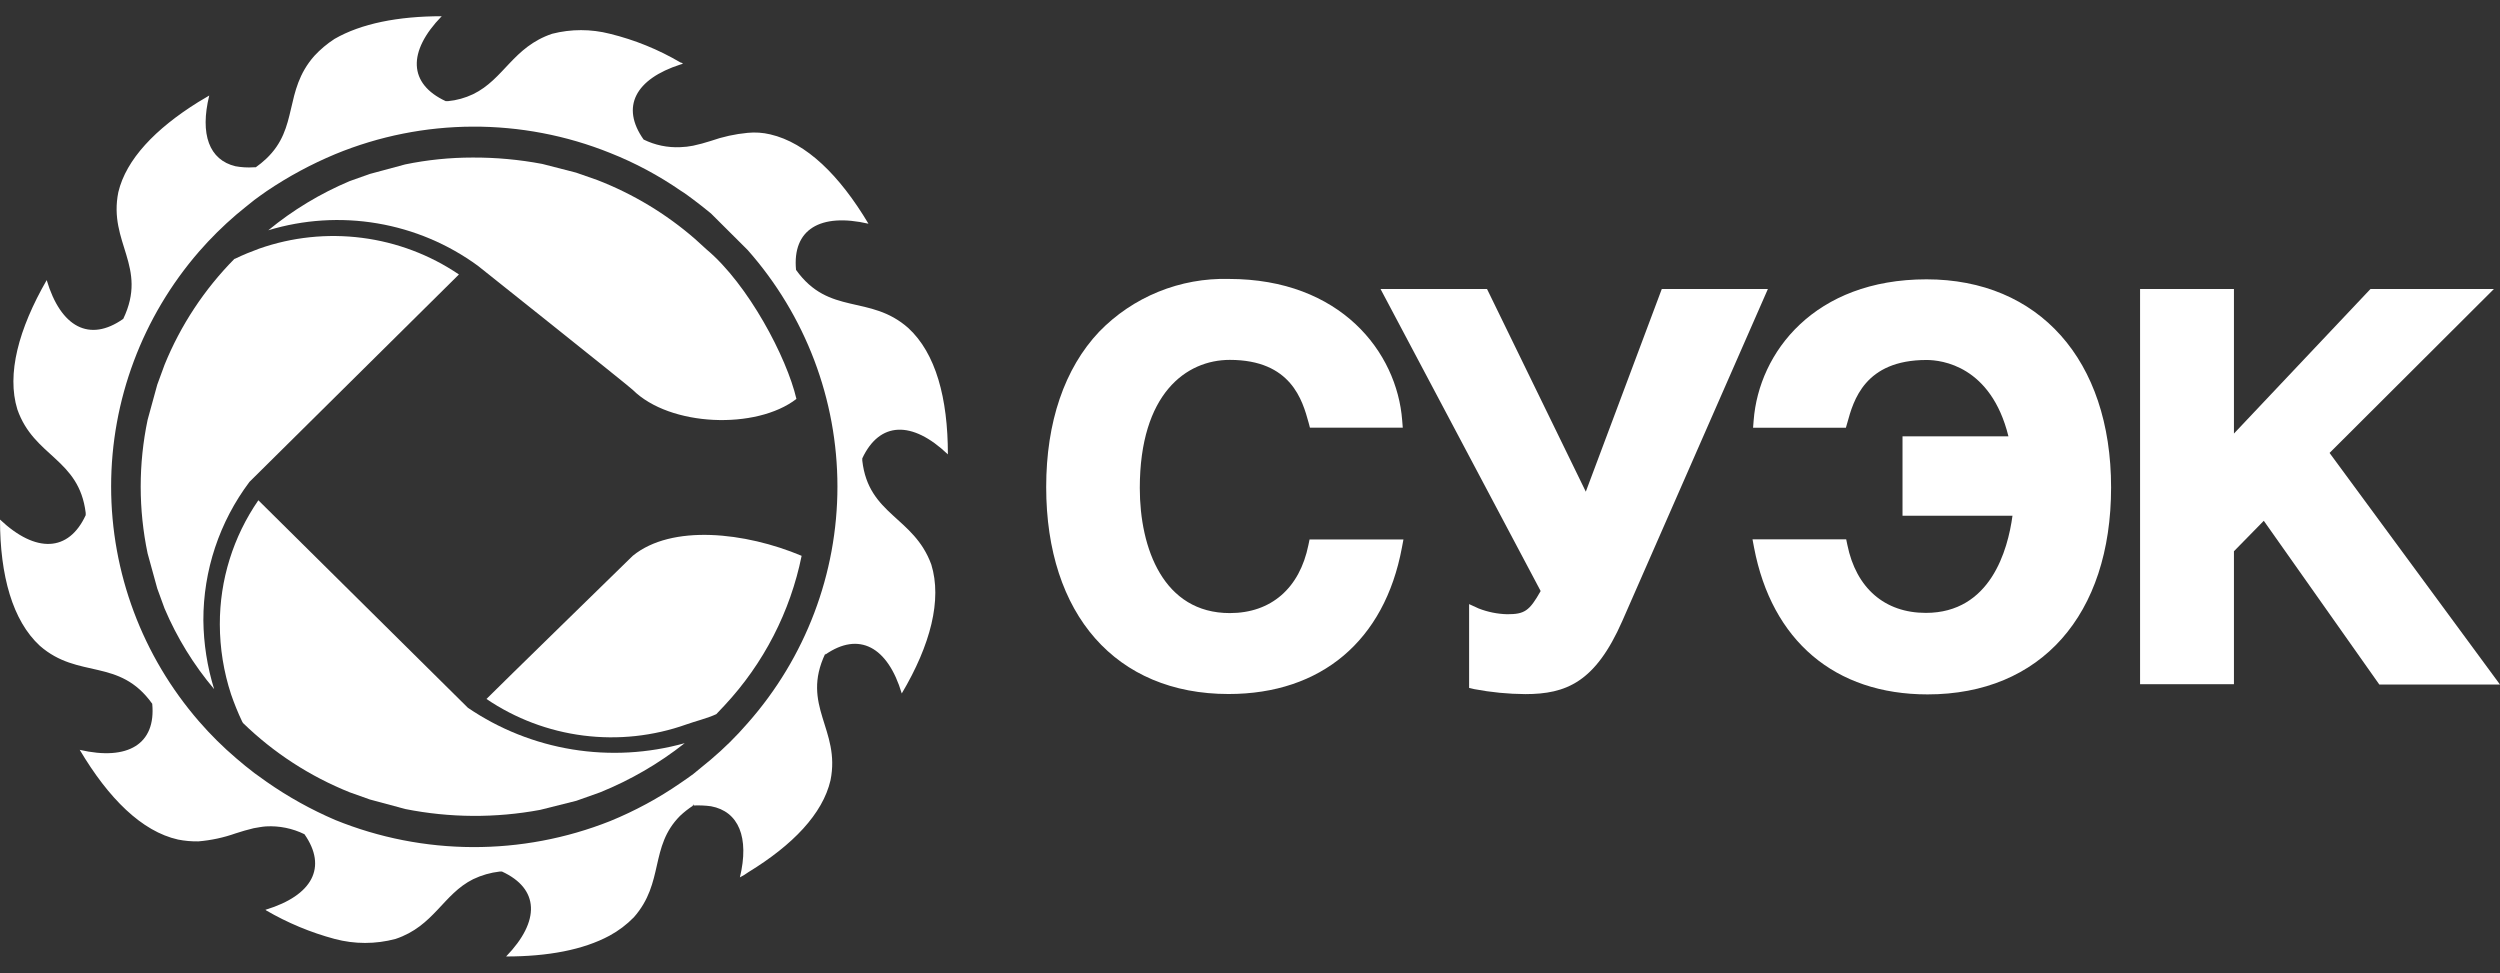 <svg xmlns="http://www.w3.org/2000/svg" width="149" height="58" viewBox="0 0 149 58" fill="none">
<rect x="0" y="0" width="149" height="58" fill="#333333" stroke="none"/>
<path d="M65.51 19.771C63.444 21.955 62.353 25.158 62.353 29.026C62.353 36.636 66.52 41.363 73.223 41.363C78.744 41.363 82.52 38.184 83.553 32.643L83.645 32.154H78.049L77.981 32.484C77.458 35.061 75.754 36.54 73.297 36.54C69.343 36.54 67.932 32.689 67.932 29.088C67.932 23.457 70.704 21.449 73.297 21.449C76.965 21.449 77.63 23.878 77.992 25.186L78.072 25.488H83.605L83.57 25.05C83.26 20.994 79.909 16.625 73.24 16.625C71.802 16.587 70.371 16.847 69.04 17.389C67.709 17.931 66.506 18.742 65.51 19.771V19.771Z" fill="#fff"/>
<path d="M99.043 17.223L94.514 29.304C93.78 27.808 88.626 17.223 88.626 17.223H82.279L91.823 35.226C91.146 36.426 90.859 36.608 89.826 36.608C89.246 36.593 88.673 36.477 88.133 36.267L87.559 36.005V40.999L87.869 41.073C88.87 41.263 89.886 41.362 90.905 41.369C93.35 41.369 95.083 40.658 96.684 37.023L105.367 17.223H99.043Z" fill="#fff"/>
<path d="M104.518 25.055L104.483 25.493H110.015L110.102 25.192C110.463 23.884 111.129 21.455 114.819 21.455C115.726 21.455 118.664 21.802 119.703 26.005H113.39V30.738H119.944C119.668 32.78 118.635 36.528 114.779 36.528C112.328 36.528 110.624 35.049 110.102 32.473L110.033 32.143H104.449L104.541 32.632C105.597 38.189 109.361 41.386 114.882 41.386C121.625 41.386 125.821 36.659 125.821 29.048C125.821 21.438 121.499 16.648 114.819 16.648C108.139 16.648 104.827 21 104.518 25.055Z" fill="#fff"/>
<path d="M141.281 17.223L133.143 25.84V17.223H127.548V40.777H133.143V32.854L134.922 31.039L141.809 40.8H149L138.842 26.995L148.638 17.223H141.281Z" fill="#fff"/>
<path d="M37.711 33.127C37.475 33.36 29.55 41.09 28.993 41.659C30.716 42.827 32.693 43.574 34.763 43.838C36.833 44.102 38.937 43.876 40.901 43.178C41.372 43.007 42.204 42.797 42.692 42.563L43.186 42.04C45.514 39.544 47.102 36.46 47.777 33.127C44.425 31.716 40.035 31.227 37.711 33.127Z" fill="#fff"/>
<path d="M37.711 23.235C39.926 25.436 45.074 25.624 47.467 23.776C46.893 21.307 44.597 16.95 42.112 14.868L41.424 14.242C39.704 12.746 37.735 11.559 35.604 10.733L34.336 10.289L32.322 9.771C30.951 9.511 29.557 9.383 28.161 9.39C26.811 9.39 25.465 9.527 24.144 9.8L22.038 10.368L20.838 10.795C19.087 11.533 17.453 12.52 15.989 13.725C18.093 13.086 20.32 12.945 22.489 13.313C24.658 13.68 26.711 14.546 28.482 15.841C28.482 15.841 37.464 22.991 37.711 23.235Z" fill="#fff"/>
<path d="M14.485 43.093C16.311 44.868 18.472 46.271 20.844 47.222L22.043 47.649L24.155 48.218C26.805 48.746 29.533 48.763 32.19 48.269L34.347 47.728L35.771 47.222C37.582 46.488 39.279 45.502 40.809 44.293C38.631 44.903 36.344 45.03 34.11 44.665C31.877 44.3 29.751 43.453 27.885 42.182V42.182L15.398 29.816C13.895 31.994 13.094 34.573 13.102 37.211C13.104 38.629 13.33 40.038 13.773 41.386C13.963 41.938 14.183 42.48 14.433 43.007L14.485 43.093Z" fill="#fff"/>
<path d="M13.969 15.431C12.179 17.244 10.765 19.387 9.808 21.739L9.372 22.928L8.798 25.021C8.248 27.648 8.248 30.358 8.798 32.985L9.372 35.072L9.808 36.267C10.546 38.006 11.542 39.626 12.763 41.073C12.352 39.744 12.135 38.363 12.121 36.972C12.114 33.999 13.078 31.103 14.87 28.718V28.718L27.352 16.358C25.628 15.19 23.651 14.443 21.58 14.176C19.51 13.909 17.405 14.13 15.438 14.822C14.973 14.993 14.491 15.186 14.009 15.42L13.969 15.431Z" fill="#fff"/>
<path d="M44.563 14.903C48.01 18.804 49.911 23.814 49.911 29.001C49.911 34.187 48.01 39.197 44.563 43.099C43.887 43.881 43.15 44.609 42.359 45.277L41.32 46.131C41.079 46.307 40.833 46.483 40.569 46.66C39.256 47.568 37.847 48.33 36.368 48.935C31.105 51.026 25.229 51.003 19.983 48.872C18.544 48.255 17.172 47.493 15.891 46.597L15.162 46.074C14.789 45.789 14.439 45.505 14.083 45.198C13.288 44.52 12.546 43.785 11.862 42.996C8.482 39.101 6.623 34.133 6.623 28.995C6.623 23.857 8.482 18.889 11.862 14.994C12.547 14.207 13.29 13.471 14.083 12.792C14.439 12.485 14.789 12.223 15.162 11.916C15.403 11.734 15.65 11.564 15.891 11.393C17.177 10.524 18.548 9.784 19.983 9.186C25.222 7.025 31.11 7.001 36.368 9.118C37.85 9.706 39.259 10.46 40.569 11.364C40.833 11.524 41.079 11.717 41.32 11.893C41.67 12.155 42.026 12.434 42.376 12.724L44.563 14.903ZM51.392 27.451V27.32C52.419 25.119 54.359 25.045 56.494 27.081C56.494 23.719 55.771 21.057 54.135 19.55C51.84 17.519 49.418 18.845 47.444 16.086C47.214 13.674 48.884 12.673 51.76 13.333C50.038 10.449 48.064 8.509 45.906 8.008C45.466 7.904 45.013 7.873 44.563 7.917C43.811 7.988 43.071 8.151 42.359 8.401C42.012 8.514 41.66 8.609 41.303 8.685C41.055 8.735 40.804 8.763 40.551 8.771C39.793 8.808 39.038 8.651 38.359 8.316C36.976 6.359 37.877 4.709 40.551 3.845C40.607 3.834 40.659 3.813 40.706 3.782C40.658 3.754 40.606 3.733 40.551 3.72C39.243 2.95 37.827 2.375 36.35 2.013C35.221 1.724 34.036 1.724 32.907 2.013C30.577 2.798 30.038 4.721 28.195 5.614C27.724 5.838 27.218 5.979 26.698 6.029H26.566C24.345 4.999 24.27 3.083 26.325 0.967C23.725 0.967 21.521 1.405 19.937 2.32C19.494 2.606 19.089 2.947 18.732 3.333C16.884 5.432 17.831 7.61 15.862 9.465C15.668 9.647 15.461 9.817 15.243 9.971H15.111C14.75 9.995 14.387 9.974 14.032 9.908C12.471 9.533 11.903 8.008 12.471 5.693L11.811 6.086C9.257 7.679 7.518 9.499 7.053 11.45C6.439 14.47 8.838 15.887 7.346 19.004C5.337 20.42 3.621 19.504 2.783 16.694C1.102 19.618 0.39 22.297 1.033 24.396C2.02 27.24 4.712 27.32 5.108 30.568V30.704C4.092 32.906 2.135 32.98 0 30.966C0 34.305 0.746 36.99 2.376 38.491C4.671 40.499 7.099 39.18 9.073 41.944C9.303 44.344 7.627 45.357 4.752 44.691C6.474 47.593 8.453 49.555 10.611 50.038C11.01 50.117 11.416 50.153 11.822 50.146C12.58 50.083 13.327 49.923 14.043 49.669C14.399 49.555 14.749 49.447 15.122 49.361C15.363 49.322 15.61 49.27 15.851 49.253C16.644 49.209 17.435 49.37 18.146 49.72C19.524 51.694 18.617 53.366 15.851 54.214C15.836 54.217 15.82 54.217 15.805 54.214C15.805 54.214 15.851 54.214 15.851 54.253C17.132 55.001 18.508 55.575 19.943 55.96C21.132 56.279 22.386 56.279 23.576 55.96C25.871 55.192 26.399 53.298 28.201 52.399C28.7 52.161 29.235 52.007 29.785 51.944H29.917C32.144 52.968 32.213 54.89 30.164 57.006C32.649 57.006 34.755 56.614 36.328 55.766C36.865 55.475 37.354 55.105 37.779 54.669C39.604 52.598 38.703 50.465 40.528 48.628C40.773 48.397 41.038 48.19 41.32 48.008C41.306 48.013 41.289 48.013 41.274 48.008C41.274 48.008 41.274 48.008 41.32 47.968C41.366 47.928 41.32 47.968 41.361 47.968C41.349 47.983 41.335 47.996 41.32 48.008C41.673 47.991 42.026 48.006 42.376 48.053C44.023 48.36 44.672 49.907 44.098 52.291C44.276 52.2 44.447 52.096 44.609 51.978C47.249 50.363 49.033 48.508 49.498 46.506C50.112 43.468 47.708 42.075 49.188 38.952C49.188 38.952 49.188 38.998 49.188 39.015C51.191 37.621 52.907 38.537 53.745 41.33C55.467 38.429 56.15 35.744 55.507 33.651C54.468 30.79 51.76 30.704 51.392 27.451Z" fill="#fff"/>
</svg>